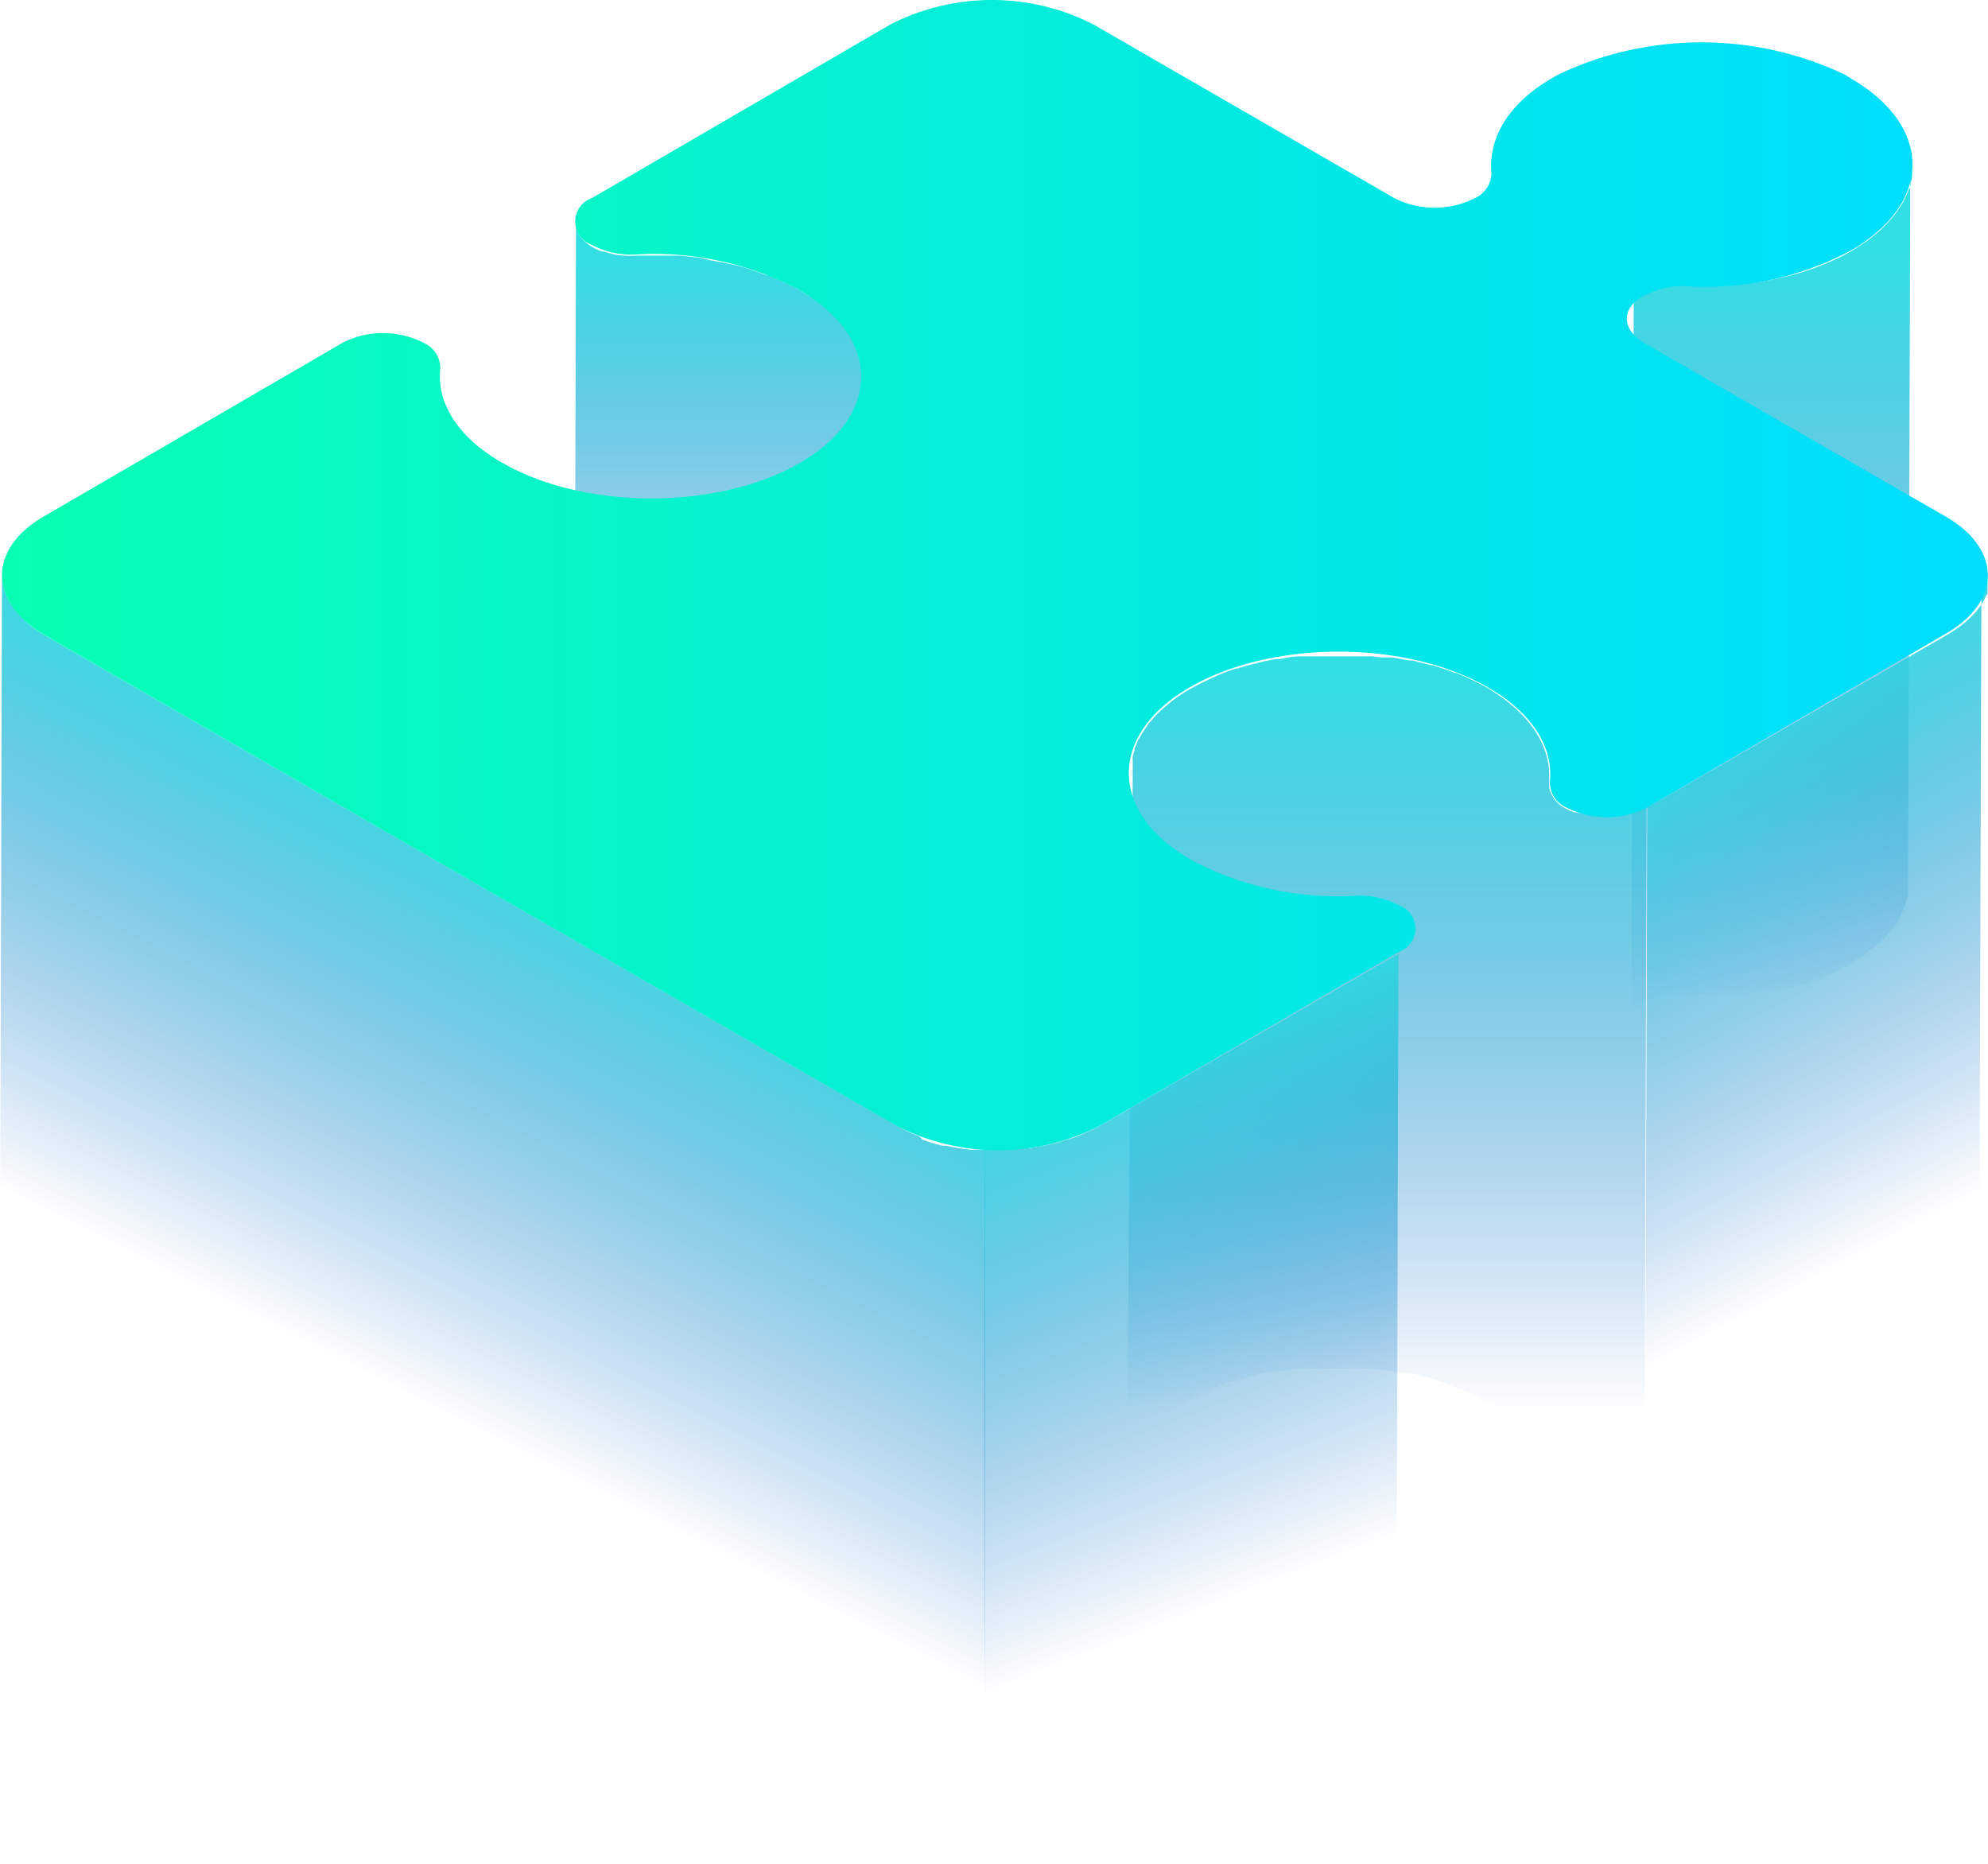 <svg xmlns="http://www.w3.org/2000/svg" xmlns:xlink="http://www.w3.org/1999/xlink" viewBox="0 0 90.84 85.17"><defs><style>.cls-1{fill:url(#未命名的渐变_92);}.cls-2{fill:url(#未命名的渐变_92-2);}.cls-3{fill:url(#未命名的渐变_92-3);}.cls-4{fill:url(#未命名的渐变_92-4);}.cls-5{fill:url(#未命名的渐变_92-5);}.cls-6{fill:url(#未命名的渐变_92-6);}.cls-7{fill:url(#未命名的渐变_153);}</style><linearGradient id="未命名的渐变_92" x1="80.85" y1="11.2" x2="80.85" y2="46.38" gradientUnits="userSpaceOnUse"><stop offset="0" stop-color="#31e0e4"/><stop offset="1" stop-color="#0057c0" stop-opacity="0"/></linearGradient><linearGradient id="未命名的渐变_92-2" x1="32.76" y1="11.2" x2="32.76" y2="34.83" xlink:href="#未命名的渐变_92"/><linearGradient id="未命名的渐变_92-3" x1="63.38" y1="30.36" x2="63.38" y2="64.6" xlink:href="#未命名的渐变_92"/><linearGradient id="未命名的渐变_92-4" x1="75.14" y1="33.13" x2="87.42" y2="56.2" xlink:href="#未命名的渐变_92"/><linearGradient id="未命名的渐变_92-5" x1="30.34" y1="40.35" x2="18.43" y2="63.79" xlink:href="#未命名的渐变_92"/><linearGradient id="未命名的渐变_92-6" x1="48" y1="47.73" x2="57.67" y2="72.66" xlink:href="#未命名的渐变_92"/><linearGradient id="未命名的渐变_153" x1="0.09" y1="26.28" x2="90.84" y2="26.28" gradientUnits="userSpaceOnUse"><stop offset="0" stop-color="#08ffb3"/><stop offset="1" stop-color="#0df"/></linearGradient></defs><title>资源 41</title><g id="图层_2" data-name="图层 2"><g id="图层_3" data-name="图层 3"><path class="cls-1" d="M87.37,7.82c0,.1,0,.2,0,.3l-.06.25c0,.1,0,.19-.09.29a1.6,1.6,0,0,1-.1.23,2,2,0,0,1-.14.3,1.59,1.59,0,0,1-.13.22c-.07.11-.14.22-.22.33l-.16.2a5.49,5.49,0,0,1-.41.44l-.16.16-.29.24-.27.21-.35.23-.37.24a9,9,0,0,1-.93.47l-.31.13c-.23.1-.47.19-.71.27l-.3.1a15.64,15.64,0,0,1-1.57.38l-.32.06-.79.11-.37,0-.6,0-.44,0H76.82l-.23,0h-.06l-.33.05-.1,0-.22.06-.16,0-.08,0a2.55,2.55,0,0,0-.44.2l-.09,0,0,0a1.46,1.46,0,0,0-.28.21h0l0,0a.81.81,0,0,0-.12.14l0,.06,0,.05,0,0a1.47,1.47,0,0,0-.06.14.08.08,0,0,0,0,0l0,0a.19.19,0,0,1,0,.07.76.76,0,0,0,0,.15v0l-.1,32.61a1,1,0,0,1,0-.24.08.08,0,0,0,0,0,1.2,1.2,0,0,1,.11-.23l0,0a1.06,1.06,0,0,1,.17-.2l0,0c.09-.07.18-.15.29-.22l.14-.07a2.53,2.53,0,0,1,.44-.19l.24-.08.22,0a3.5,3.5,0,0,1,.45-.07h0a5,5,0,0,1,.55,0h.63c.16,0,.32,0,.47,0h.11l.34,0,.6,0h.13l.24,0,.79-.11.2,0,.12,0A12.7,12.7,0,0,0,82.24,45l.12,0,.18-.06c.25-.09.49-.18.72-.28l.31-.12c.32-.15.63-.3.93-.47l.12-.07.24-.17.35-.23.27-.21a3.61,3.61,0,0,0,.3-.25l.06,0a1.09,1.09,0,0,0,.1-.11,5.42,5.42,0,0,0,.41-.43l.09-.1.06-.1a2.54,2.54,0,0,0,.23-.34l.1-.14,0-.07c0-.1.1-.2.14-.3a1.42,1.42,0,0,0,.08-.18s0,0,0,0,.06-.2.08-.29a1.52,1.52,0,0,0,.06-.2v-.05c0-.1,0-.2,0-.3a1.36,1.36,0,0,0,0-.2v-.08l.1-32.61A2.66,2.66,0,0,1,87.37,7.82Z"/><path class="cls-2" d="M36.88,13.47l-.37-.23a10.57,10.57,0,0,0-1.27-.6l-.13-.07-.11,0c-.33-.13-.67-.25-1-.35h0c-.32-.09-.65-.16-1-.23h0l-.55-.1L32,11.78h0l-.94-.1h-.19l-.75,0H29.05a5.06,5.06,0,0,1-.55,0h0a3.92,3.92,0,0,1-.51-.07h0l-.41-.12-.08,0a2.22,2.22,0,0,1-.41-.19,1.83,1.83,0,0,1-.58-.5,1,1,0,0,1-.19-.57l-.09,32.6a1.27,1.27,0,0,0,.76,1.07c.12.07.25.13.38.19h0l.08,0,.2.07.2.05h.07l.26,0,.23,0h0l.25,0H30c.26,0,.52,0,.79,0H31c.33,0,.65.06,1,.1l.37.07.59.1c.33.07.66.15,1,.24h0c.35.1.69.22,1,.34l.24.1a9.79,9.79,0,0,1,1.26.61l.38.23a4.61,4.61,0,0,1,2.47,3.75l.09-32.61A4.63,4.63,0,0,0,36.88,13.47Z"/><path class="cls-3" d="M64.6,62.78l.47.12a3.18,3.18,0,0,1,.33.09,10.57,10.57,0,0,1,1,.35l.17.07A10.21,10.21,0,0,1,67.9,64a5.55,5.55,0,0,1,2.67,2.91,3.07,3.07,0,0,1,.15.78v.73a1.29,1.29,0,0,0,.77,1.07,2.53,2.53,0,0,0,.37.18h0l.06,0,.23.08.13,0,.07,0,.07,0,.26,0h.77l.29,0h.12l.21,0,.1,0,.26-.06.14,0,.06,0a3.42,3.42,0,0,0,.51-.23l.1-32.61a3,3,0,0,1-.52.23l-.2.06a2,2,0,0,1-.26.06,1.55,1.55,0,0,1-.31.06H73.9l-.44,0h-.07c-.14,0-.29,0-.43,0H72.9a2.63,2.63,0,0,1-.42-.07H72.4L72,37.12l-.06,0a2.43,2.43,0,0,1-.4-.18,1.42,1.42,0,0,1-.75-.94v-.58c0-1.43-.94-2.87-2.85-4a10.11,10.11,0,0,0-1.28-.62l-.11-.05-.07,0c-.33-.13-.68-.25-1-.35l-.06,0-.28-.07-.6-.15-.13,0-.29-.05-.5-.09-.16,0-.3,0-.47-.05-.17,0h-.3l-.48,0h-1.4l-.6,0-.22,0-.16,0c-.32,0-.63.08-.93.13l-.16,0h0a14.11,14.11,0,0,0-1.73.43h-.07c-.35.11-.7.25-1,.39l-.26.12c-.27.13-.53.26-.78.4l-.15.08-.15.09c-.2.13-.39.26-.57.4l-.17.14-.31.26v0a4,4,0,0,0-.53.57l-.06.05-.08.13-.23.34-.07.11s0,.07-.05.1-.1.21-.15.32l-.06.13a.31.31,0,0,0,0,.08,1.81,1.81,0,0,0-.09.31.75.75,0,0,0,0,.16v.06c0,.11,0,.22,0,.33a1,1,0,0,0,0,.16v.09L51.48,68c0-.09,0-.17,0-.25s0-.22,0-.33a2.25,2.25,0,0,0,.05-.22l.09-.31.09-.22a2.2,2.2,0,0,1,.15-.31A2.12,2.12,0,0,1,52,66.1a3.64,3.64,0,0,1,.24-.35l.13-.18a6.89,6.89,0,0,1,.53-.57l.33-.27.17-.14c.18-.14.37-.27.57-.4l.3-.17c.25-.14.51-.28.77-.4l.27-.12a10.49,10.49,0,0,1,1-.4l.07,0a15.62,15.62,0,0,1,1.73-.43,1.13,1.13,0,0,0,.18,0l.93-.13.39,0,.6,0,.43,0h1l.48,0,.47,0,.47.05.45.06.3.05Z"/><path class="cls-4" d="M90.82,26.49c0,.07,0,.14,0,.21a1,1,0,0,1,0,.16,1.46,1.46,0,0,1,0,.2c0,.05,0,.1-.07.16l-.09.2-.09.15-.16.23a1.47,1.47,0,0,0-.1.13l-.28.3-.11.1-.2.17-.18.14-.24.16-.24.16L75.27,36.9l-.1,32.61,13.67-7.94.08,0,.17-.11.24-.16.18-.15a1.56,1.56,0,0,0,.2-.16l0,0,.07-.08a4,4,0,0,0,.28-.3l.06-.06a.25.25,0,0,1,0-.07,1.88,1.88,0,0,0,.16-.23l.06-.09s0,0,0,0a2,2,0,0,0,.1-.21.54.54,0,0,0,0-.11l0-.05c0-.06,0-.13,0-.19l0-.13v0a1.62,1.62,0,0,0,0-.2c0-.05,0-.09,0-.14V58.9l.1-32.6A1.37,1.37,0,0,1,90.82,26.49Z"/><path class="cls-5" d="M45,52.53c-.18,0-.36,0-.54,0l-.16,0a8.85,8.85,0,0,1-1.05-.18l-.19,0a8.54,8.54,0,0,1-.9-.27L42,51.92a6.43,6.43,0,0,1-1-.47L2,29A4.46,4.46,0,0,1,.57,27.7a2.5,2.5,0,0,1-.48-1.43L0,58.87a3.28,3.28,0,0,0,1.93,2.7l39,22.49a7.53,7.53,0,0,0,.95.45l.05,0,.16,0,.58.2.33.08.19,0,.16,0,.65.11.24,0h.16l.24,0,.39,0Z"/><path class="cls-6" d="M49.32,51.88l-.25.1-.62.19a6.37,6.37,0,0,1-.66.16l-.79.14-.19,0-1.1.06h-.18l-.55,0V85.15l.25,0h.38a2.8,2.8,0,0,0,.29,0c.24,0,.49,0,.73,0h.08l.2,0,.55-.07.24-.06c.23,0,.44-.1.66-.17l.34-.08.27-.1.26-.1a7.64,7.64,0,0,0,.91-.43l13.67-7.94.09-32.61L50.24,51.45A8.63,8.63,0,0,1,49.32,51.88Z"/><path class="cls-7" d="M84.55,3.57c3.78,2.18,3.79,5.71,0,7.89a14.1,14.1,0,0,1-7.45,1.62,3.76,3.76,0,0,0-2.08.49c-1,.6-.86,1.54.14,2.12L88.9,23.6c2.57,1.48,2.58,3.88,0,5.36L75.27,36.9a4.07,4.07,0,0,1-3.69,0,1.25,1.25,0,0,1-.76-1.17c.17-1.55-.77-3.14-2.83-4.32-3.86-2.23-10.17-2.18-13.9.16-3.33,2.1-3.36,5.39,0,7.51a3.13,3.13,0,0,0,.36.22,14.2,14.2,0,0,0,7.46,1.63,3.82,3.82,0,0,1,2,.43,1.13,1.13,0,0,1,0,2.14L50.24,51.45a10.21,10.21,0,0,1-9.26,0L2,29C-.54,27.48-.55,25.08,2,23.6l13.66-7.94a4.07,4.07,0,0,1,3.69,0,1.28,1.28,0,0,1,.77,1.16c-.18,1.55.76,3.14,2.82,4.32,3.86,2.23,10.17,2.18,13.89-.16,3.34-2.1,3.36-5.38.05-7.51l-.37-.23a14.17,14.17,0,0,0-7.46-1.61,3.78,3.78,0,0,1-2-.44,1.13,1.13,0,0,1,0-2.14L40.7,1.11a10.19,10.19,0,0,1,9.25,0L63.71,9.05a4.07,4.07,0,0,0,3.69,0,1.28,1.28,0,0,0,.75-1.16C68,6.24,69,4.56,71.3,3.36a15.29,15.29,0,0,1,13,.05Z"/></g></g></svg>